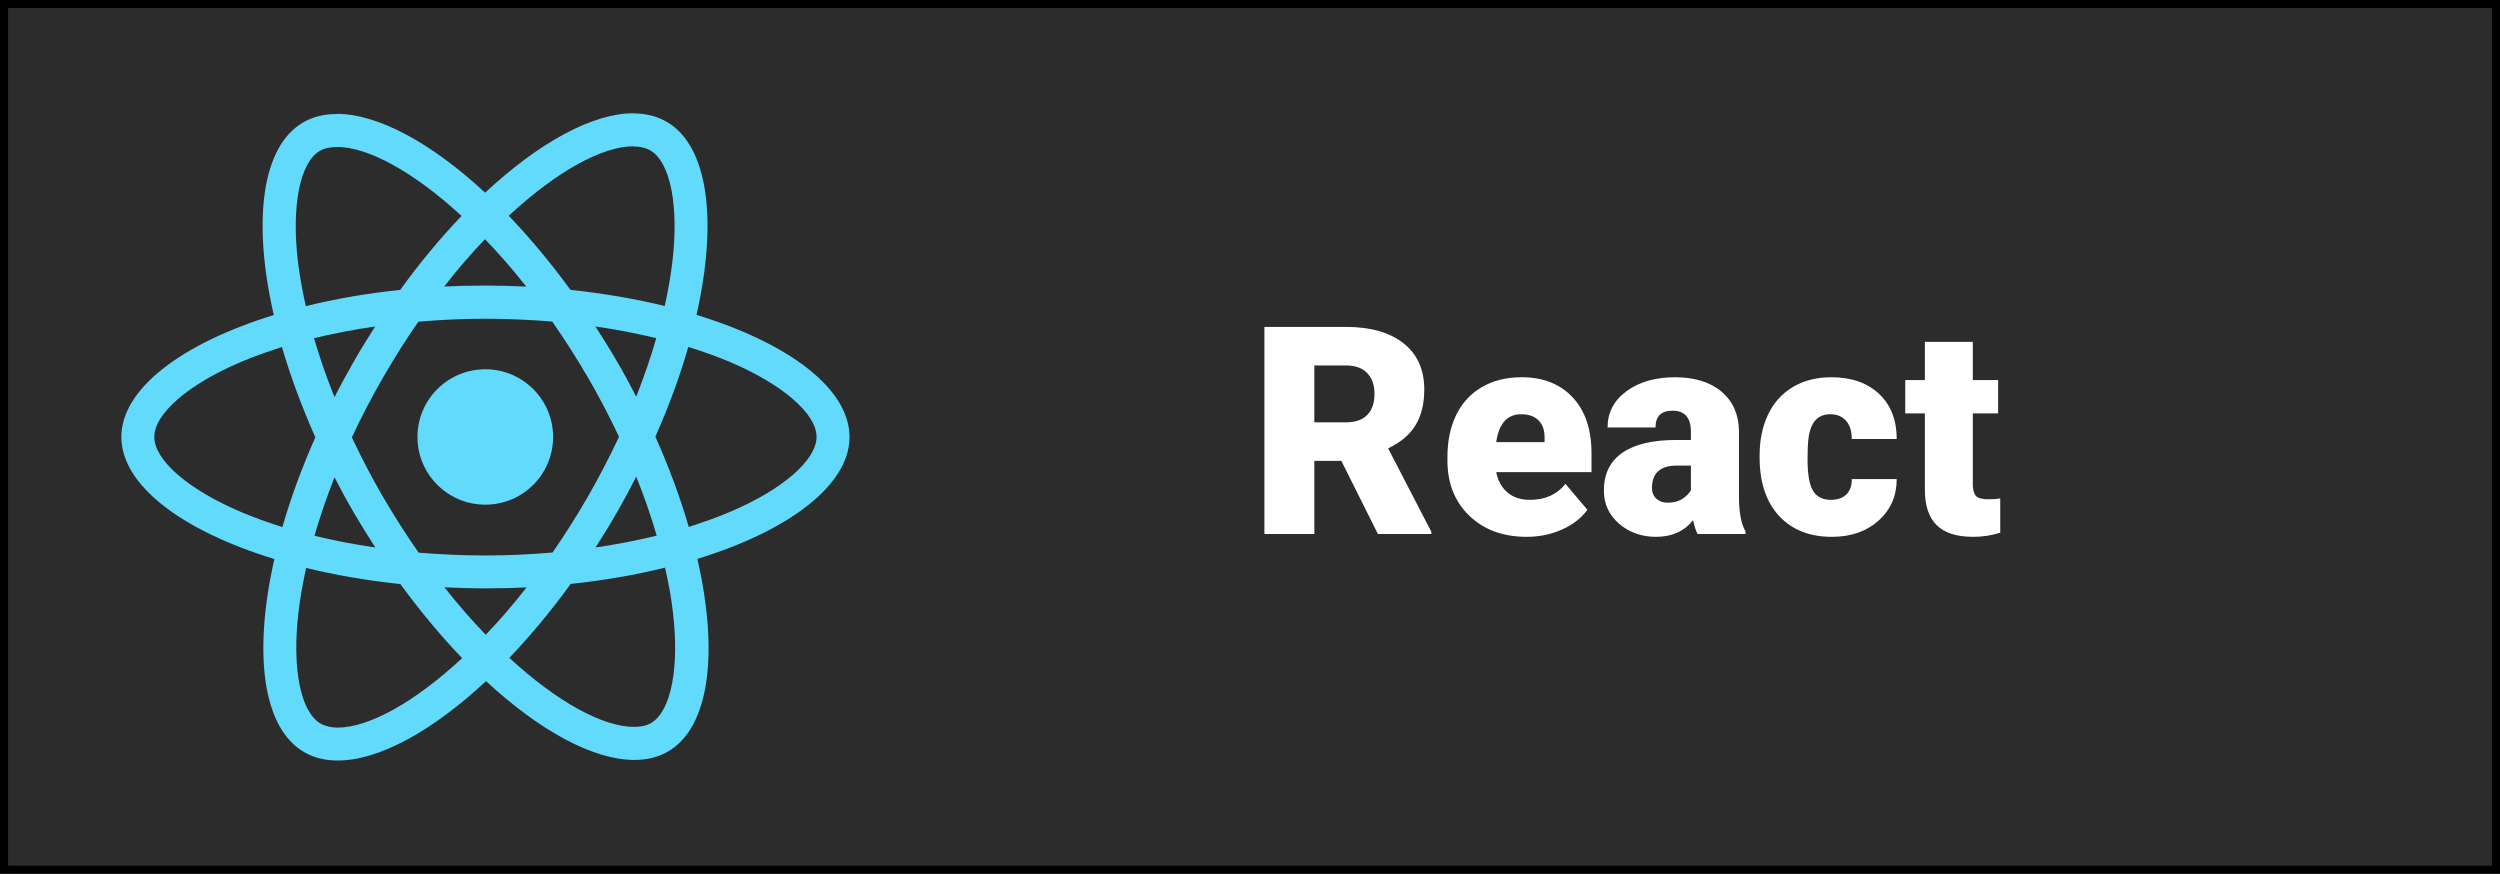 <svg width="309" height="108" viewBox="0 0 309 108" fill="none" xmlns="http://www.w3.org/2000/svg">
<rect x="0" y="0" width="309" height="108" fill="#808080" stroke="none"/>
<rect x="0.5" y="0.5" width="308" height="107" fill="#2D2C2C" stroke="black"/>
<path d="M165.791 56.965H162.451V66H156.281V40.406H166.354C169.389 40.406 171.762 41.08 173.473 42.428C175.184 43.775 176.039 45.68 176.039 48.141C176.039 49.922 175.676 51.398 174.949 52.57C174.234 53.742 173.109 54.691 171.574 55.418L176.918 65.736V66H170.309L165.791 56.965ZM162.451 52.201H166.354C167.525 52.201 168.404 51.897 168.99 51.287C169.588 50.666 169.887 49.805 169.887 48.703C169.887 47.602 169.588 46.74 168.99 46.119C168.393 45.486 167.514 45.17 166.354 45.17H162.451V52.201ZM188.695 66.352C185.777 66.352 183.416 65.484 181.611 63.75C179.807 62.004 178.904 59.736 178.904 56.947V56.455C178.904 54.51 179.262 52.793 179.977 51.305C180.703 49.816 181.758 48.668 183.141 47.859C184.523 47.039 186.164 46.629 188.062 46.629C190.734 46.629 192.844 47.461 194.391 49.125C195.938 50.777 196.711 53.086 196.711 56.051V58.353H184.934C185.145 59.42 185.607 60.258 186.322 60.867C187.037 61.477 187.963 61.781 189.1 61.781C190.975 61.781 192.439 61.125 193.494 59.812L196.201 63.012C195.463 64.031 194.414 64.846 193.055 65.455C191.707 66.053 190.254 66.352 188.695 66.352ZM188.027 51.199C186.293 51.199 185.262 52.348 184.934 54.645H190.91V54.188C190.934 53.238 190.693 52.506 190.189 51.99C189.686 51.463 188.965 51.199 188.027 51.199ZM209.824 66C209.613 65.613 209.426 65.045 209.262 64.295C208.172 65.666 206.648 66.352 204.691 66.352C202.898 66.352 201.375 65.812 200.121 64.734C198.867 63.645 198.24 62.279 198.24 60.639C198.24 58.576 199.002 57.018 200.525 55.963C202.049 54.908 204.264 54.381 207.17 54.381H208.998V53.379C208.998 51.633 208.242 50.76 206.73 50.76C205.324 50.76 204.621 51.451 204.621 52.834H198.697C198.697 50.994 199.477 49.5 201.035 48.352C202.605 47.203 204.604 46.629 207.029 46.629C209.455 46.629 211.371 47.221 212.777 48.404C214.184 49.588 214.904 51.211 214.939 53.273V61.693C214.963 63.44 215.232 64.775 215.748 65.701V66H209.824ZM206.115 62.133C206.854 62.133 207.463 61.975 207.943 61.658C208.436 61.342 208.787 60.984 208.998 60.586V57.545H207.275C205.213 57.545 204.182 58.471 204.182 60.322C204.182 60.861 204.363 61.301 204.727 61.641C205.09 61.969 205.553 62.133 206.115 62.133ZM226.277 61.781C227.109 61.781 227.754 61.559 228.211 61.113C228.668 60.656 228.891 60.023 228.879 59.215H234.434C234.434 61.301 233.684 63.012 232.184 64.348C230.695 65.684 228.773 66.352 226.418 66.352C223.652 66.352 221.473 65.484 219.879 63.75C218.285 62.016 217.488 59.613 217.488 56.543V56.297C217.488 54.375 217.84 52.682 218.543 51.217C219.258 49.74 220.283 48.609 221.619 47.824C222.955 47.027 224.537 46.629 226.365 46.629C228.838 46.629 230.801 47.315 232.254 48.685C233.707 50.057 234.434 51.914 234.434 54.258H228.879C228.879 53.273 228.639 52.518 228.158 51.99C227.678 51.463 227.033 51.199 226.225 51.199C224.689 51.199 223.793 52.178 223.535 54.135C223.453 54.756 223.412 55.611 223.412 56.701C223.412 58.611 223.641 59.935 224.098 60.674C224.555 61.412 225.281 61.781 226.277 61.781ZM243.838 42.252V46.98H246.967V51.094H243.838V59.795C243.838 60.51 243.967 61.008 244.225 61.289C244.482 61.57 244.992 61.711 245.754 61.711C246.34 61.711 246.832 61.676 247.23 61.605V65.842C246.164 66.182 245.051 66.352 243.891 66.352C241.852 66.352 240.346 65.871 239.373 64.91C238.4 63.949 237.914 62.49 237.914 60.533V51.094H235.488V46.98H237.914V42.252H243.838Z" fill="white"/>
<path d="M105 54.009C105 48.058 97.534 42.418 86.086 38.921C88.728 27.275 87.554 18.01 82.381 15.044C81.188 14.348 79.794 14.018 78.272 14.018V18.102C79.115 18.102 79.794 18.266 80.363 18.578C82.858 20.006 83.94 25.444 83.096 32.439C82.894 34.16 82.564 35.973 82.161 37.822C78.565 36.944 74.639 36.266 70.512 35.827C68.035 32.439 65.467 29.363 62.88 26.671C68.861 21.123 74.474 18.083 78.29 18.083V14C73.245 14 66.641 17.589 59.963 23.815C53.286 17.625 46.682 14.073 41.637 14.073V18.157C45.434 18.157 51.066 21.178 57.047 26.689C54.478 29.381 51.91 32.439 49.47 35.827C45.324 36.266 41.398 36.944 37.803 37.841C37.381 36.01 37.069 34.233 36.849 32.531C35.986 25.536 37.051 20.098 39.527 18.651C40.078 18.321 40.793 18.175 41.637 18.175V14.092C40.096 14.092 38.702 14.421 37.491 15.117C32.336 18.083 31.18 27.33 33.84 38.939C22.43 42.455 15 48.076 15 54.009C15 59.96 22.466 65.6 33.914 69.097C31.272 80.743 32.446 90.008 37.619 92.975C38.812 93.67 40.206 94 41.747 94C46.792 94 53.396 90.411 60.073 84.185C66.751 90.374 73.355 93.927 78.4 93.927C79.941 93.927 81.335 93.597 82.546 92.901C87.701 89.935 88.856 80.688 86.197 69.079C97.57 65.582 105 59.942 105 54.009V54.009ZM81.115 41.796C80.436 44.158 79.592 46.593 78.638 49.029C77.886 47.564 77.097 46.099 76.235 44.634C75.391 43.169 74.493 41.741 73.594 40.349C76.198 40.734 78.712 41.21 81.115 41.796ZM72.713 61.297C71.282 63.769 69.814 66.113 68.292 68.292C65.558 68.53 62.788 68.658 60 68.658C57.23 68.658 54.46 68.53 51.745 68.31C50.222 66.131 48.736 63.805 47.305 61.352C45.911 58.953 44.645 56.518 43.49 54.064C44.627 51.61 45.911 49.157 47.287 46.758C48.718 44.286 50.185 41.942 51.708 39.763C54.441 39.525 57.212 39.397 60 39.397C62.77 39.397 65.54 39.525 68.255 39.745C69.778 41.924 71.264 44.249 72.695 46.703C74.089 49.102 75.355 51.537 76.51 53.991C75.355 56.444 74.089 58.898 72.713 61.297ZM78.638 58.916C79.629 61.37 80.473 63.824 81.17 66.204C78.767 66.79 76.235 67.284 73.612 67.669C74.511 66.259 75.41 64.812 76.254 63.329C77.097 61.864 77.886 60.381 78.638 58.916ZM60.037 78.454C58.331 76.696 56.624 74.737 54.937 72.595C56.588 72.668 58.276 72.723 59.982 72.723C61.706 72.723 63.412 72.686 65.082 72.595C63.431 74.737 61.724 76.696 60.037 78.454ZM46.388 67.669C43.783 67.284 41.27 66.808 38.867 66.222C39.545 63.86 40.389 61.425 41.343 58.99C42.095 60.455 42.884 61.919 43.746 63.384C44.609 64.849 45.489 66.277 46.388 67.669ZM59.945 29.564C61.651 31.322 63.357 33.281 65.045 35.424C63.394 35.35 61.706 35.295 60 35.295C58.276 35.295 56.569 35.332 54.9 35.424C56.551 33.281 58.257 31.322 59.945 29.564ZM46.37 40.349C45.471 41.759 44.572 43.206 43.728 44.689C42.884 46.154 42.095 47.619 41.343 49.084C40.353 46.63 39.509 44.176 38.812 41.796C41.215 41.228 43.746 40.734 46.37 40.349V40.349ZM29.768 63.274C23.273 60.51 19.073 56.884 19.073 54.009C19.073 51.134 23.273 47.49 29.768 44.744C31.345 44.066 33.07 43.462 34.849 42.895C35.895 46.483 37.271 50.219 38.977 54.046C37.289 57.854 35.931 61.572 34.904 65.142C33.088 64.575 31.364 63.952 29.768 63.274ZM39.637 89.441C37.142 88.012 36.06 82.574 36.904 75.579C37.106 73.858 37.436 72.045 37.839 70.196C41.435 71.075 45.361 71.752 49.488 72.192C51.965 75.579 54.533 78.656 57.12 81.347C51.139 86.895 45.526 89.935 41.71 89.935C40.885 89.917 40.188 89.752 39.637 89.441V89.441ZM83.151 75.488C84.013 82.483 82.949 87.921 80.473 89.367C79.922 89.697 79.207 89.843 78.363 89.843C74.566 89.843 68.934 86.822 62.953 81.311C65.522 78.619 68.09 75.561 70.53 72.174C74.676 71.734 78.602 71.056 82.197 70.159C82.619 72.009 82.95 73.785 83.151 75.488V75.488ZM90.214 63.274C88.636 63.952 86.912 64.556 85.132 65.124C84.087 61.535 82.711 57.8 81.005 53.972C82.693 50.164 84.05 46.447 85.078 42.876C86.894 43.444 88.618 44.066 90.232 44.744C96.727 47.509 100.927 51.134 100.927 54.009C100.909 56.884 96.708 60.528 90.214 63.274V63.274Z" fill="#61DAFB"/>
<path d="M59.982 62.377C64.612 62.377 68.365 58.631 68.365 54.009C68.365 49.388 64.612 45.641 59.982 45.641C55.352 45.641 51.598 49.388 51.598 54.009C51.598 58.631 55.352 62.377 59.982 62.377Z" fill="#61DAFB"/>
</svg>
